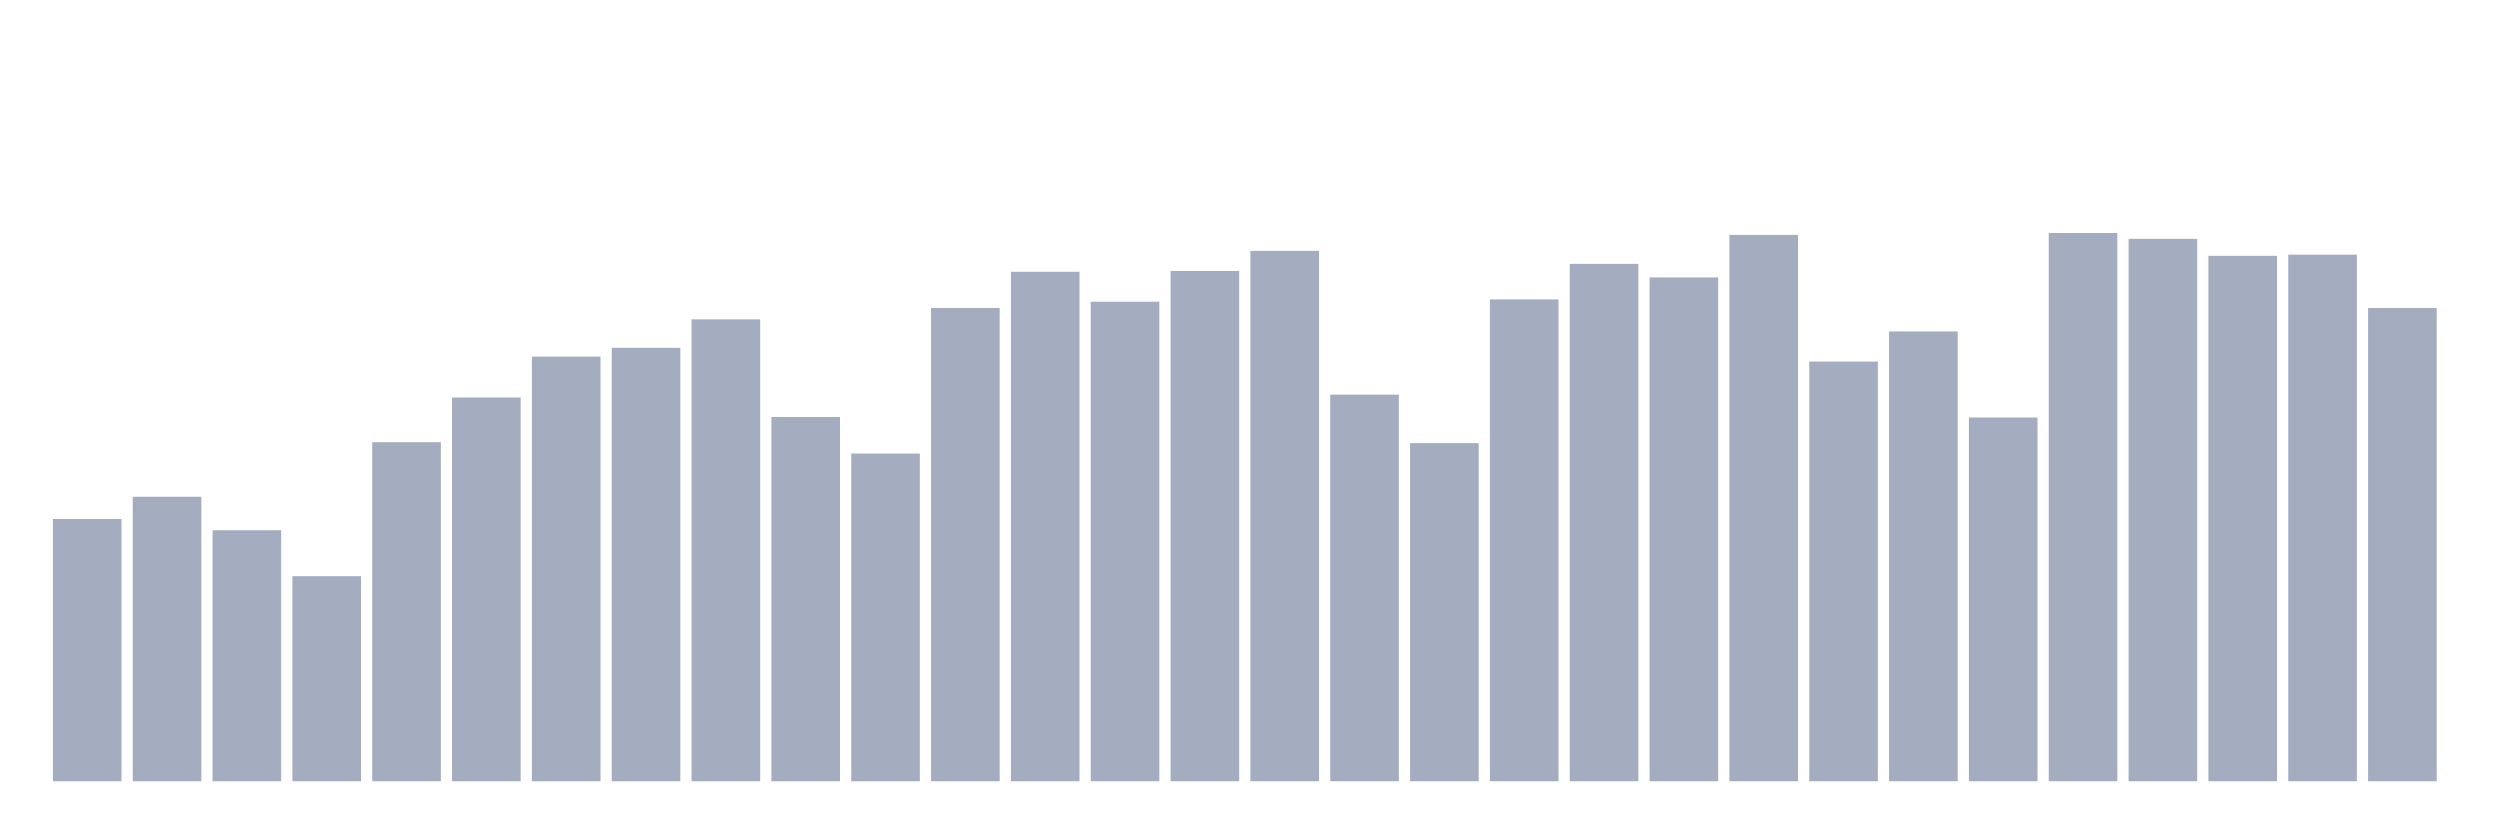 <svg xmlns="http://www.w3.org/2000/svg" viewBox="0 0 480 160"><g transform="translate(10,10)"><rect class="bar" x="0.153" width="13.175" y="89.644" height="50.356" fill="rgb(164,173,192)"></rect><rect class="bar" x="15.482" width="13.175" y="85.378" height="54.622" fill="rgb(164,173,192)"></rect><rect class="bar" x="30.81" width="13.175" y="91.808" height="48.192" fill="rgb(164,173,192)"></rect><rect class="bar" x="46.138" width="13.175" y="100.625" height="39.375" fill="rgb(164,173,192)"></rect><rect class="bar" x="61.466" width="13.175" y="74.902" height="65.098" fill="rgb(164,173,192)"></rect><rect class="bar" x="76.794" width="13.175" y="66.322" height="73.678" fill="rgb(164,173,192)"></rect><rect class="bar" x="92.123" width="13.175" y="58.469" height="81.531" fill="rgb(164,173,192)"></rect><rect class="bar" x="107.451" width="13.175" y="56.779" height="83.221" fill="rgb(164,173,192)"></rect><rect class="bar" x="122.779" width="13.175" y="51.312" height="88.688" fill="rgb(164,173,192)"></rect><rect class="bar" x="138.107" width="13.175" y="70.067" height="69.933" fill="rgb(164,173,192)"></rect><rect class="bar" x="153.436" width="13.175" y="77.082" height="62.918" fill="rgb(164,173,192)"></rect><rect class="bar" x="168.764" width="13.175" y="49.131" height="90.869" fill="rgb(164,173,192)"></rect><rect class="bar" x="184.092" width="13.175" y="42.179" height="97.821" fill="rgb(164,173,192)"></rect><rect class="bar" x="199.42" width="13.175" y="47.93" height="92.07" fill="rgb(164,173,192)"></rect><rect class="bar" x="214.748" width="13.175" y="42.021" height="97.979" fill="rgb(164,173,192)"></rect><rect class="bar" x="230.077" width="13.175" y="38.166" height="101.834" fill="rgb(164,173,192)"></rect><rect class="bar" x="245.405" width="13.175" y="65.769" height="74.231" fill="rgb(164,173,192)"></rect><rect class="bar" x="260.733" width="13.175" y="75.076" height="64.924" fill="rgb(164,173,192)"></rect><rect class="bar" x="276.061" width="13.175" y="47.488" height="92.512" fill="rgb(164,173,192)"></rect><rect class="bar" x="291.39" width="13.175" y="40.662" height="99.338" fill="rgb(164,173,192)"></rect><rect class="bar" x="306.718" width="13.175" y="43.269" height="96.731" fill="rgb(164,173,192)"></rect><rect class="bar" x="322.046" width="13.175" y="35.1" height="104.9" fill="rgb(164,173,192)"></rect><rect class="bar" x="337.374" width="13.175" y="59.417" height="80.583" fill="rgb(164,173,192)"></rect><rect class="bar" x="352.702" width="13.175" y="53.634" height="86.366" fill="rgb(164,173,192)"></rect><rect class="bar" x="368.031" width="13.175" y="70.162" height="69.838" fill="rgb(164,173,192)"></rect><rect class="bar" x="383.359" width="13.175" y="34.737" height="105.263" fill="rgb(164,173,192)"></rect><rect class="bar" x="398.687" width="13.175" y="35.859" height="104.141" fill="rgb(164,173,192)"></rect><rect class="bar" x="414.015" width="13.175" y="39.114" height="100.886" fill="rgb(164,173,192)"></rect><rect class="bar" x="429.344" width="13.175" y="38.892" height="101.108" fill="rgb(164,173,192)"></rect><rect class="bar" x="444.672" width="13.175" y="49.131" height="90.869" fill="rgb(164,173,192)"></rect></g></svg>